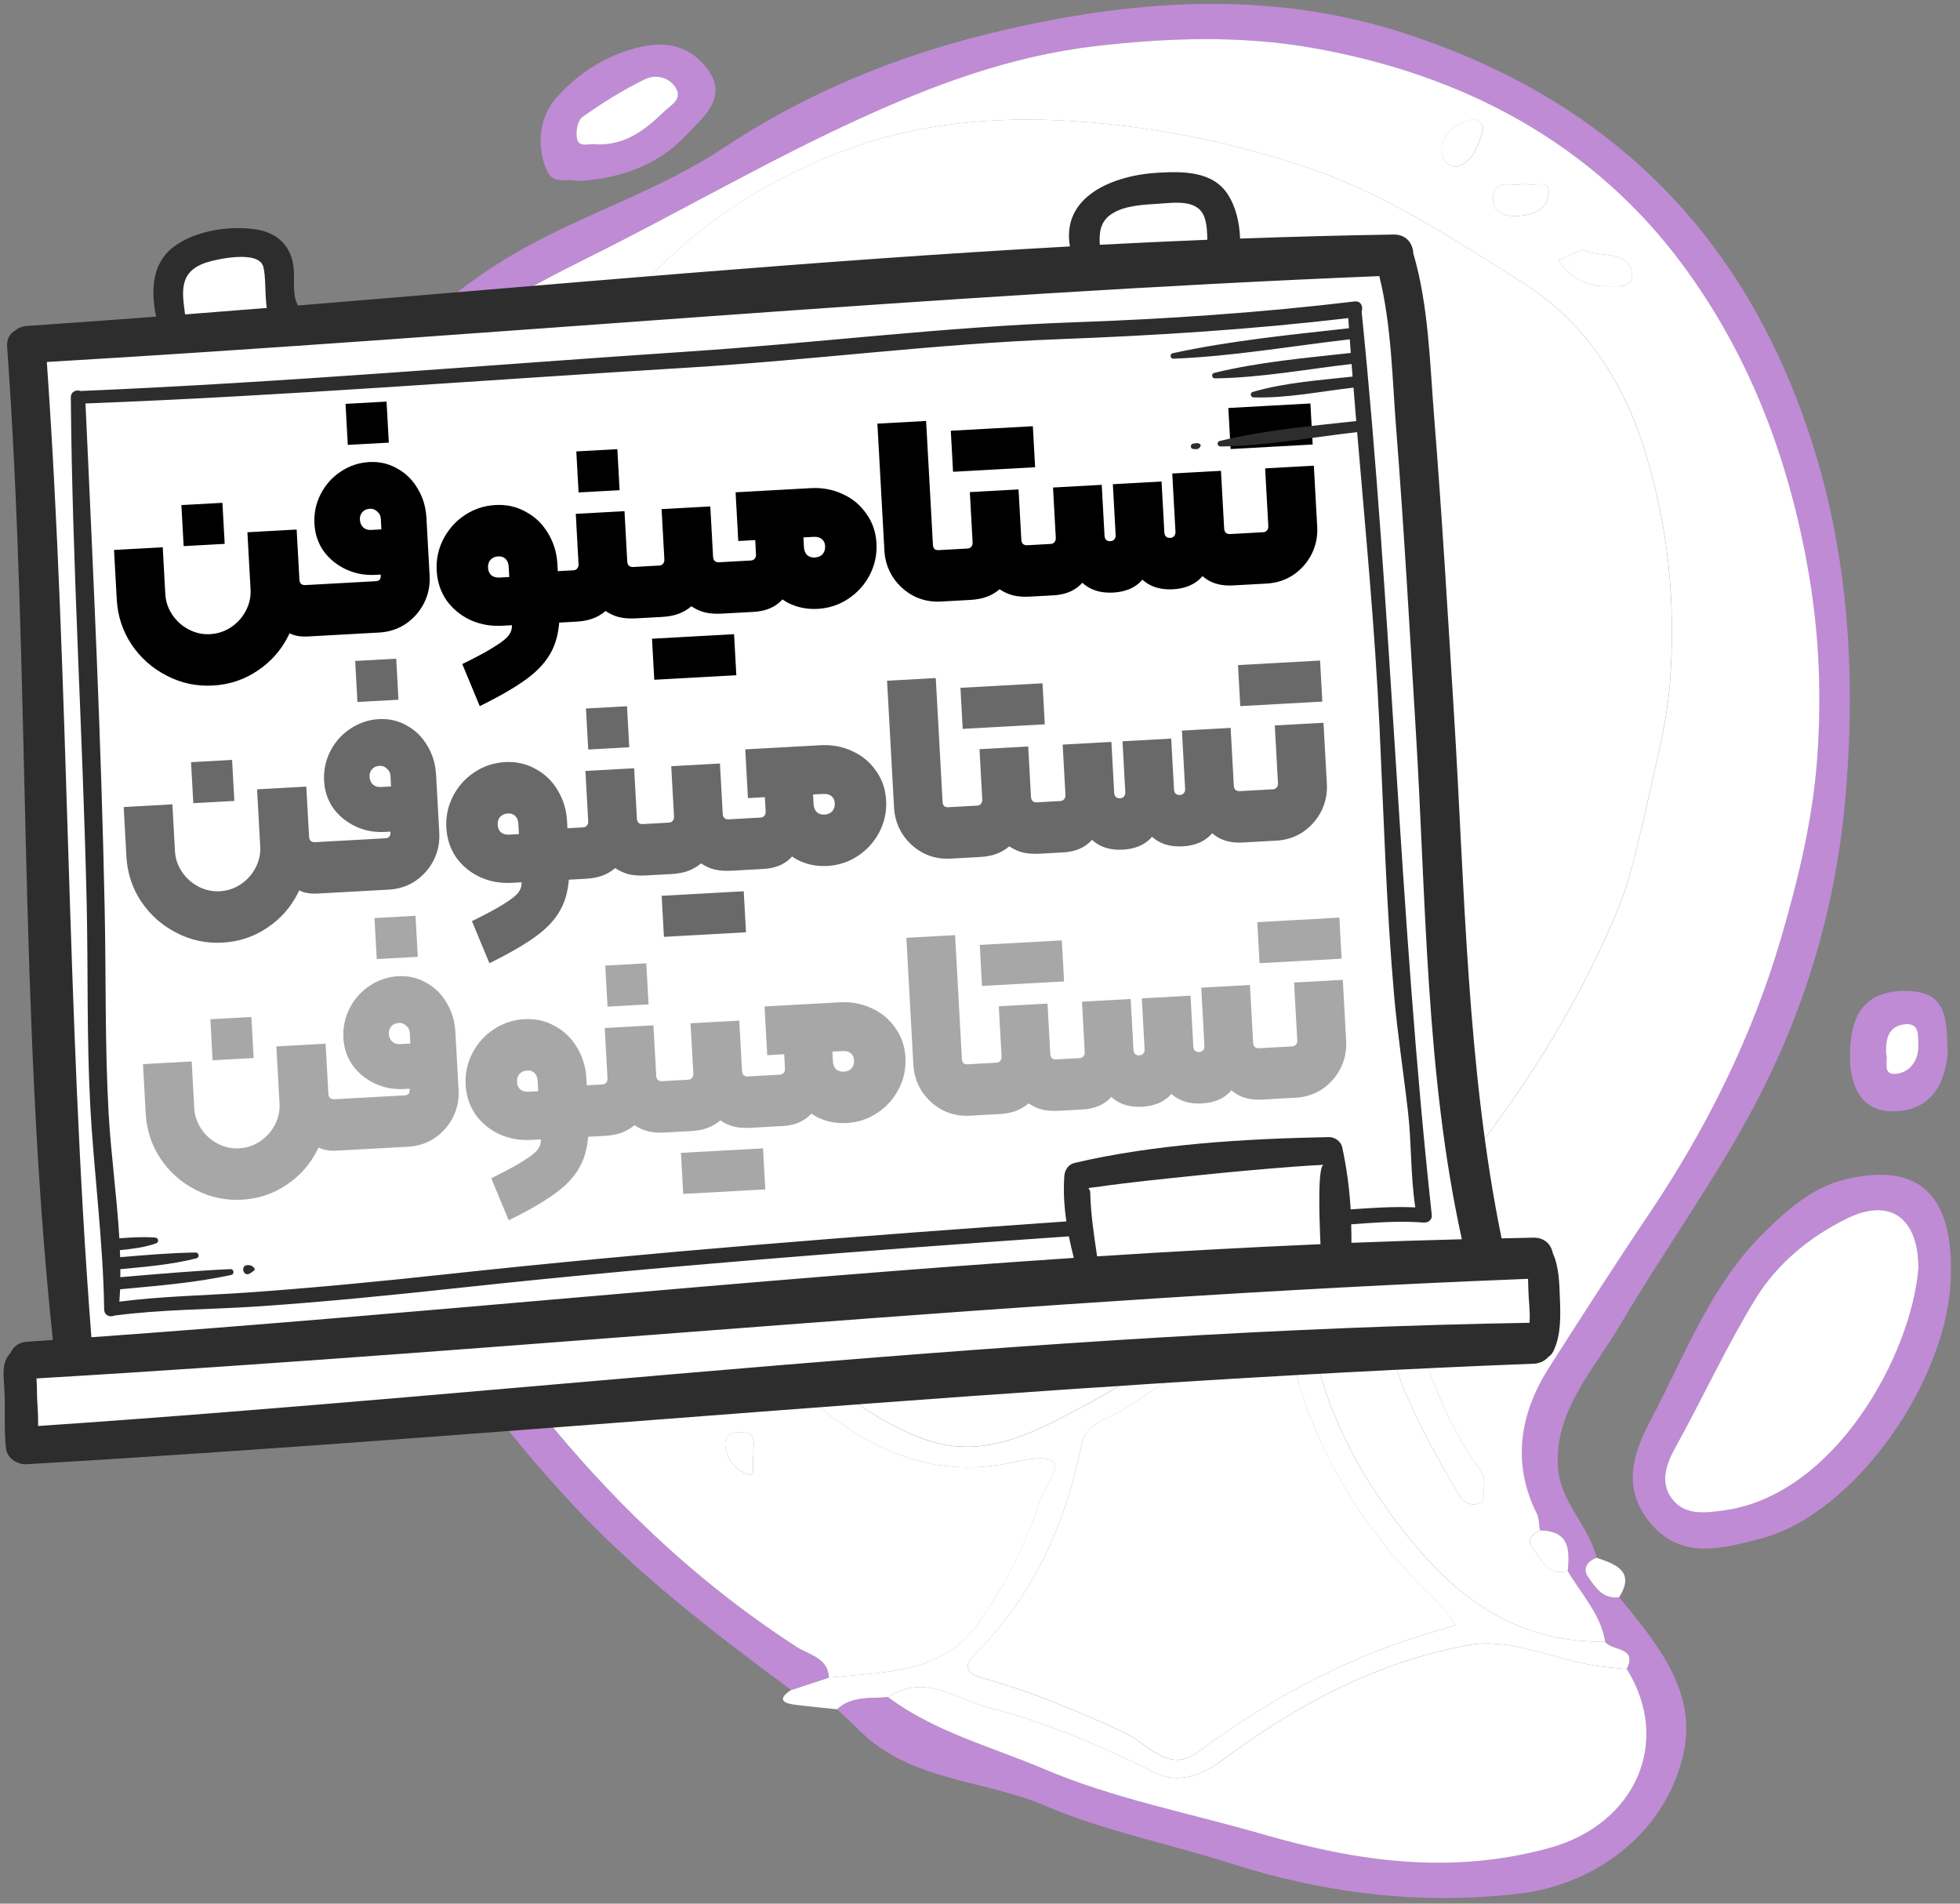 <svg width="207" height="201" viewBox="0 0 207 201" fill="none" xmlns="http://www.w3.org/2000/svg">
<rect x="0" y="0" width="207" height="201" fill="#808080" stroke="none"/>
<path d="M88.416 180.483C86.923 180.323 85.43 180.182 83.942 179.994C82.42 179.805 82.276 179.269 83.562 178.435C84.882 178.002 86.201 177.569 87.521 177.136C93.196 176.538 99.341 176.755 103.098 171.671C106.019 167.721 108.204 163.306 109.771 158.659C110.602 156.188 114.24 152.78 106.924 154.409C97.927 156.414 90.468 152.45 84.125 146.458C76.918 139.646 72.148 131.592 70.091 122.078C69.958 121.466 70.136 119.159 68.247 120.515C65.385 122.568 65.019 119.964 64.856 118.736C63.428 107.918 61.663 97.157 57.743 86.88C55.014 79.725 52.078 72.664 50.175 65.236C48.786 59.817 48.543 47.291 54.93 43.906C58.648 41.934 62.4 40.7 63.546 36.242C63.897 34.873 64.896 33.578 65.83 32.425C71.93 24.874 79.78 19.475 89.004 15.949C96.681 13.011 104.951 12.282 112.979 12.767C121.185 13.261 129.357 14.847 137.32 17.431C145.996 20.247 153.346 25.147 160.771 29.822C167.208 33.875 171.296 39.99 173.609 47.277C176.204 55.463 177.005 63.734 176.358 72.141C176.14 74.989 175.532 77.913 174.899 80.681C174.375 82.964 173.846 85.43 173.293 87.714C172.635 90.43 172.032 93.17 170.969 95.754C167.593 103.973 163.129 111.59 157.81 118.877C153.608 124.629 149.145 130.038 143.791 134.802C143.178 135.348 142.051 135.706 141.245 135.593C140.85 135.537 140.484 134.228 140.39 133.456C140.158 131.521 140.365 129.591 141.156 127.783C141.413 127.195 141.225 126.889 140.805 126.625C140.677 126.545 140.237 126.687 140.128 126.842C139.184 128.169 137.997 129.417 137.894 131.112C137.187 142.899 141.285 153.081 148.789 162.369C154.137 168.992 160.391 173.469 169.516 173.337C170.238 174.335 173.016 173.85 171.805 176.232C170.604 176.101 169.392 176.035 168.206 175.828C163.871 175.055 159.303 172.965 155.269 173.676C145.472 175.399 136.806 180.064 128.941 185.958C126.92 187.474 124.369 188.345 122.07 187.21C116.39 184.404 110.641 181.881 104.427 180.304C100.918 179.415 97.68 176.609 93.79 179.207C91.921 179.349 89.944 179.071 88.406 180.483H88.416ZM134.933 77.24C134.933 75.785 135.121 75.154 134.903 74.702C133.811 72.433 133.46 68.38 129.881 69.717C127.068 70.767 124.265 71.92 121.329 72.739C115.352 74.41 109.321 75.041 103.093 74.26C94.729 73.21 86.785 70.95 79.241 67.392C78.727 67.147 78.233 66.667 77.768 67.203C77.575 67.425 77.689 68.131 77.931 68.399C78.712 69.279 79.8 70.225 79.083 71.341C78.317 72.537 76.898 73.135 75.302 73.182C72.405 73.266 69.864 72.01 67.239 71.195C65.687 70.71 65.756 71.143 65.721 72.311C65.553 77.663 67.323 82.785 67.689 88.057C68.326 97.317 69.809 106.473 71.189 115.643C72.686 125.632 75.989 134.887 83.572 142.362C87.531 146.265 91.837 149.678 97.131 151.791C103.74 154.427 109.297 151.198 114.635 148.374C124.028 143.393 131.497 136.365 137.004 127.496C140.355 122.101 142.249 116.109 143.524 110.135C144.622 105.004 145.996 99.713 145.289 94.328C145.225 93.843 144.953 93.16 144.562 92.981C143.786 92.624 143.742 93.49 143.485 93.899C141.68 96.738 139.935 99.609 138.082 102.424C137.627 103.112 136.856 103.611 136.228 104.199C135.644 103.436 134.962 102.843 134.898 101.704C134.77 99.336 136.262 97.105 136.03 94.991C135.343 88.782 136.92 82.46 134.938 77.254L134.933 77.24ZM153.752 171.567C152.793 170.372 152.323 169.604 151.681 169.002C142.699 160.552 137.291 150.389 135.427 138.507C135.289 137.622 135.867 136.144 134.814 136.017C133.637 135.871 132.594 136.949 131.784 137.984C128.274 142.489 123.578 145.662 118.753 148.774C117.171 149.791 114.69 150.247 114.245 152.45C112.535 160.919 109.148 168.573 102.762 174.858C101.778 175.828 102.114 176.727 103.567 177.127C108.896 178.6 113.933 180.69 118.916 183.035C121.175 184.094 123.41 187.3 126.485 185.021C134.384 179.174 142.911 174.575 152.57 171.967C152.931 171.869 153.277 171.732 153.747 171.577L153.752 171.567Z" fill="white"/>
<path d="M88.416 180.483C89.954 179.071 91.931 179.353 93.799 179.207C98.723 182.884 104.798 184.461 110.35 186.824C117.646 189.926 125.679 191.451 133.386 193.683C143.361 196.573 153.317 197.99 163.688 195.109C172.675 192.609 176.625 183.981 171.815 176.232C173.021 173.855 170.243 174.335 169.521 173.337C169.056 170.442 166.995 168.314 165.566 165.885C165.749 163.734 165.848 161.639 162.63 161.592C162.521 160.985 162.546 160.316 162.274 159.78C159.595 154.404 160.569 149.141 163.589 144.41C167.03 139.02 170.5 133.606 174.079 128.296C180.134 119.305 185.009 109.584 188.088 99.077C189.927 92.797 191.445 86.475 191.909 80.087C192.379 73.638 192.152 67.156 191.02 60.58C188.978 48.698 184.875 37.688 177.732 28.014C168.241 15.162 154.558 7.838 138.443 5.041C130.958 3.742 123.291 3.987 115.659 4.881C106.731 5.922 98.505 9 90.581 12.634C81.001 17.031 71.886 22.332 62.454 27.035C54.906 30.8 47.347 34.708 42.686 41.684C35.75 52.055 32.819 63.795 32.285 75.959C31.632 90.806 34.633 105.14 39.804 119.15C42.676 126.926 46.279 134.364 51.06 141.133C60.037 153.858 70.665 165.198 84.13 173.911C85.361 174.707 87.477 175.065 87.522 177.145C86.202 177.579 84.882 178.012 83.562 178.445C75.326 172.358 67.219 166.125 60.284 158.65C49.606 147.135 41.094 134.397 36.042 119.71C31.183 105.592 28.597 91.15 29.003 76.241C29.289 65.64 30.96 55.218 35.859 45.728C39.883 37.937 46.092 31.652 54.075 26.931C61.297 22.661 69.498 20.223 76.458 15.591C85.055 9.867 94.6 5.945 104.601 3.516C119.134 -0.01 133.875 -1.229 148.561 3.587C166.792 9.561 179.991 20.755 187.792 37.527C194.688 52.356 196.284 67.919 194.92 84.004C193.956 95.405 190.807 106.162 185.547 116.25C181.296 124.408 175.769 131.954 171.093 139.924C168.305 144.664 164.133 148.938 164.543 154.969C164.79 158.579 167.796 161.117 168.636 164.492C167.598 164.854 167.143 165.673 167.712 166.483C168.463 167.561 169.225 168.889 171.009 168.658C175.043 173.591 179.348 178.675 177.747 185.379C175.76 193.711 168.364 198.993 160.539 199.929C149.931 201.196 139.797 199.896 129.772 196.695C123.331 194.638 116.563 193.311 110.409 190.675C103.943 187.902 96.162 188.071 90.848 182.79C90.062 182.008 89.237 181.26 88.426 180.492L88.416 180.483Z" fill="#BF8BD5"/>
<path d="M206.038 134.28C206.063 145.469 195.869 159.94 185.919 162.468C182.107 163.437 177.708 164.77 174.425 160.961C171.296 157.332 172.334 153.702 174.361 149.885C177.985 143.068 180.614 135.72 186.373 130.08C188.815 127.689 191.45 125.354 194.871 124.53C202.489 122.69 206.166 126.018 206.038 134.275V134.28ZM202.607 133.912C202.607 128.569 199.612 126.413 195.064 128.649C191.065 130.617 187.654 133.46 185.414 137.113C182.295 142.202 179.814 147.639 176.922 152.86C175.889 154.719 175.305 156.621 176.63 158.306C177.965 160.001 179.987 159.77 182.181 159.46C193.813 157.798 201.856 143.073 202.607 133.912Z" fill="#BF8BD5"/>
<path d="M61.011 19.117C59.869 18.754 58.41 19.658 57.689 17.86C56.581 15.106 57.09 12.225 58.722 10.366C60.655 8.163 63.26 6.265 66.453 5.272C69.76 4.241 72.514 4.514 74.605 7.141C77.086 10.262 74.209 12.413 72.434 14.306C69.478 17.45 65.46 18.881 61.016 19.112L61.011 19.117ZM63.052 15.261C66.137 15.332 68.238 13.637 70.165 11.764C70.813 11.133 72.123 10.497 71.372 9.278C70.65 8.111 69.197 7.842 68.134 8.36C65.811 9.495 63.591 10.869 61.505 12.362C60.971 12.743 60.763 14.009 60.961 14.734C61.218 15.676 62.375 15.064 63.057 15.266L63.052 15.261Z" fill="#BF8BD5"/>
<path d="M205.702 111.232C205.435 113.911 204.372 117.159 200.151 117.338C196.275 117.502 195.341 114.184 195.381 111.383C195.43 107.942 196.33 104.576 201.318 104.632C205.712 104.679 205.559 107.574 205.702 111.232ZM199.207 111.242C199.464 111.924 198.668 113.586 200.329 113.374C201.772 113.19 202.687 111.901 202.608 110.286C202.558 109.274 202.756 107.975 201.159 108.144C199.464 108.323 199.133 109.66 199.207 111.242Z" fill="#BF8BD5"/>
<path d="M171.005 168.649C169.22 168.88 168.464 167.552 167.708 166.474C167.139 165.664 167.594 164.845 168.632 164.483C170.763 165.184 172.691 165.98 171 168.649H171.005Z" fill="white"/>
<path d="M165.573 165.886C167.001 168.315 169.063 170.442 169.527 173.337C160.402 173.469 154.149 168.992 148.8 162.369C141.296 153.081 137.198 142.899 137.905 131.112C138.009 129.417 139.195 128.17 140.139 126.842C140.253 126.682 140.688 126.545 140.817 126.625C141.237 126.884 141.42 127.195 141.167 127.784C140.377 129.591 140.169 131.526 140.401 133.456C140.495 134.228 140.856 135.537 141.256 135.593C142.057 135.706 143.184 135.348 143.802 134.802C149.151 130.043 153.62 124.63 157.822 118.877C163.145 111.59 167.609 103.973 170.981 95.754C172.043 93.17 172.642 90.43 173.304 87.714C173.858 85.435 174.391 82.964 174.91 80.681C175.543 77.913 176.151 74.99 176.369 72.142C177.016 63.734 176.216 55.463 173.62 47.277C171.312 39.99 167.219 33.875 160.783 29.822C153.353 25.147 146.007 20.247 137.331 17.432C129.368 14.847 121.192 13.261 112.991 12.767C104.963 12.282 96.692 13.011 89.016 15.949C79.791 19.479 71.941 24.874 65.841 32.425C64.907 33.583 63.913 34.873 63.557 36.243C62.411 40.701 58.664 41.934 54.941 43.906C48.55 47.291 48.792 59.818 50.186 65.236C52.089 72.664 55.025 79.725 57.754 86.88C61.674 97.157 63.439 107.918 64.868 118.736C65.031 119.964 65.401 122.568 68.259 120.515C70.147 119.159 69.974 121.466 70.102 122.078C72.159 131.592 76.924 139.642 84.136 146.458C90.474 152.451 97.938 156.409 106.935 154.409C114.251 152.78 110.613 156.188 109.782 158.66C108.22 163.306 106.03 167.721 103.109 171.671C99.352 176.75 93.212 176.538 87.533 177.136C87.493 175.056 85.372 174.698 84.141 173.902C70.676 165.189 60.053 153.849 51.071 141.124C46.291 134.35 42.687 126.917 39.815 119.141C34.644 105.131 31.643 90.797 32.296 75.95C32.83 63.786 35.761 52.045 42.697 41.675C47.358 34.703 54.917 30.791 62.465 27.025C71.897 22.323 81.012 17.017 90.593 12.625C98.512 8.991 106.742 5.913 115.67 4.872C123.307 3.983 130.969 3.733 138.454 5.032C154.564 7.828 168.252 15.153 177.743 28.005C184.886 37.678 188.994 48.689 191.031 60.571C192.158 67.152 192.385 73.634 191.92 80.078C191.456 86.466 189.938 92.788 188.099 99.068C185.02 109.575 180.15 119.296 174.09 128.287C170.511 133.602 167.041 139.011 163.6 144.401C160.58 149.132 159.606 154.399 162.285 159.771C162.552 160.307 162.528 160.976 162.636 161.583C161.821 161.978 161.198 162.628 161.831 163.405C162.775 164.567 163.309 166.465 165.568 165.876L165.573 165.886ZM56.795 102.208C57.141 100.744 56.123 99.619 55.93 98.4C54.566 89.86 51.11 81.876 48.812 73.591C48.614 72.885 47.334 72 46.562 72.01C45.628 72.019 45.954 73.234 45.91 73.987C45.722 77.08 47.432 79.73 48.273 82.554C51.392 93.005 54.378 103.455 55.915 114.259C56.859 120.915 58.56 127.393 64.719 131.714C67.047 133.348 68.555 135.518 69.662 137.994C70.656 140.202 71.6 142.433 72.663 144.608C73.118 145.535 73.711 146.83 74.977 146.524C76.385 146.18 75.767 144.674 75.53 143.944C74.082 139.434 72.238 135.033 69.01 131.399C66.83 128.942 63.226 127.233 62 124.484C58.861 117.427 58.293 109.655 56.78 102.203L56.795 102.208ZM156.739 156.965C156.689 156.499 156.813 155.92 156.566 155.586C152.947 150.699 150.891 145.182 149.23 139.486C148.943 138.493 148.172 137.486 147.099 137.754C145.765 138.088 146.16 139.514 146.338 140.395C147.614 146.67 150.832 152.206 153.995 157.732C154.238 158.156 155.043 159.149 156.111 158.768C157.085 158.42 156.492 157.563 156.734 156.965H156.739ZM167.15 26.343C166.334 26.71 165.464 27.105 164.589 27.496C165.755 29.191 167.466 30.264 169.512 30.217C170.427 30.198 172.671 30.551 172.35 28.819C171.88 26.277 169.023 27.331 167.15 26.338V26.343ZM161.079 19.362C159.908 19.894 157.762 18.599 157.683 20.953C157.634 22.365 158.776 22.859 160.204 22.808C161.835 22.746 163.309 22.163 163.536 20.619C163.828 18.66 161.91 19.87 161.079 19.362ZM153.862 17.634C155.617 17.017 156.052 15.436 156.576 13.944C156.912 12.983 155.661 12.508 155.449 12.597C154 13.214 152.325 13.779 152.255 15.681C152.221 16.627 152.552 17.451 153.862 17.639V17.634ZM79.599 153.726C79.406 152.672 80.236 151.151 78.096 151.231C77.176 151.264 76.563 151.471 76.598 152.54C76.652 154.164 77.873 155.317 79.055 155.689C79.93 155.967 79.317 154.371 79.599 153.726Z" fill="white"/>
<path d="M134.934 77.235C136.911 82.441 135.334 88.763 136.026 94.972C136.258 97.086 134.765 99.313 134.894 101.685C134.958 102.824 135.64 103.422 136.224 104.18C136.852 103.596 137.623 103.097 138.077 102.405C139.931 99.595 141.676 96.724 143.481 93.88C143.743 93.466 143.782 92.6 144.558 92.962C144.944 93.141 145.221 93.824 145.285 94.309C145.992 99.699 144.617 104.985 143.52 110.116C142.245 116.09 140.346 122.083 137 127.477C131.493 136.346 124.024 143.374 114.631 148.355C109.298 151.184 103.736 154.409 97.127 151.772C91.833 149.663 87.527 146.246 83.568 142.343C75.985 134.868 72.687 125.618 71.185 115.624C69.81 106.454 68.327 97.298 67.685 88.038C67.319 82.766 65.549 77.644 65.717 72.292C65.752 71.124 65.683 70.696 67.235 71.176C69.865 71.995 72.406 73.248 75.297 73.163C76.894 73.116 78.313 72.518 79.079 71.322C79.796 70.207 78.708 69.256 77.927 68.38C77.685 68.112 77.571 67.406 77.764 67.184C78.229 66.648 78.723 67.128 79.237 67.373C86.781 70.931 94.725 73.196 103.089 74.241C109.317 75.022 115.353 74.391 121.325 72.72C124.261 71.901 127.059 70.748 129.877 69.698C133.455 68.361 133.806 72.414 134.899 74.683C135.116 75.135 134.929 75.766 134.929 77.221L134.934 77.235ZM105.808 131.526C118.65 131.785 125.368 122.572 125.531 112.122C125.546 111.062 125.279 109.824 124.315 109.556C122.902 109.165 122.659 110.804 122.239 111.566C117.246 120.656 110.177 126.663 98.719 126.305C97.389 126.263 97.335 127.021 97.038 127.779C96.667 128.729 97.379 129.158 98.052 129.52C100.612 130.904 103.247 132.053 105.808 131.521V131.526ZM92.762 106.148C92.93 107.433 93.024 108.737 93.306 110.003C93.4 110.418 92.99 111.533 94.186 111.161C94.799 110.968 95.511 110.723 95.402 109.735C94.853 104.764 96.153 100.005 97.364 95.241C97.567 94.441 97.384 93.645 96.341 93.424C95.303 93.202 95.466 93.998 95.313 94.563C94.28 98.376 92.673 102.081 92.762 106.153V106.148ZM84.507 90.924C84.576 88.834 84.813 86.381 81.714 86.372C78.427 86.358 79.875 89.069 79.623 90.684C79.489 91.531 79.717 92.492 80.023 93.32C80.364 94.238 79.909 96.074 81.743 95.66C83.192 95.335 84.299 94.158 84.492 92.553C84.556 92.016 84.502 91.465 84.507 90.919V90.924ZM121.043 90.416C121.374 87.968 120.395 86.306 117.933 86.056C115.892 85.849 115.323 87.266 115.66 88.994C116.025 90.896 115.19 93.739 117.879 94.13C119.797 94.407 121.76 92.91 121.043 90.42V90.416ZM119.421 78.576C118.482 79.028 117.33 78.176 117.162 79.419C117.029 80.398 117.889 80.53 118.724 80.798C120.712 81.434 122.59 82.394 124.592 82.954C125.279 83.147 126.214 82.549 127.034 82.309C126.649 81.82 126.367 81.09 125.853 80.883C123.683 80.007 121.443 79.287 119.416 78.576H119.421ZM82.327 76.806C79.657 77.089 77.68 78.397 75.817 79.862C75.564 80.059 75.678 80.728 75.728 81.17C75.737 81.274 76.256 81.467 76.424 81.387C78.56 80.384 81.284 80.375 82.658 78.063C82.861 77.724 83.222 77.47 83.513 77.174C83.083 77.037 82.653 76.9 82.332 76.802L82.327 76.806Z" fill="white"/>
<path d="M153.752 171.567C153.288 171.722 152.937 171.864 152.576 171.958C142.917 174.566 134.385 179.17 126.49 185.012C123.415 187.285 121.181 184.084 118.922 183.025C113.939 180.681 108.902 178.591 103.573 177.117C102.12 176.717 101.778 175.818 102.767 174.848C109.154 168.564 112.54 160.91 114.25 152.441C114.695 150.238 117.177 149.781 118.759 148.764C123.583 145.653 128.28 142.48 131.789 137.975C132.595 136.939 133.638 135.861 134.82 136.007C135.868 136.139 135.294 137.617 135.432 138.497C137.296 150.379 142.709 160.547 151.686 168.992C152.329 169.595 152.798 170.362 153.757 171.558L153.752 171.567Z" fill="white"/>
<path d="M171.816 176.232C176.625 183.981 172.681 192.609 163.689 195.109C153.318 197.99 143.362 196.568 133.386 193.683C125.68 191.451 117.647 189.926 110.351 186.824C104.799 184.461 98.724 182.884 93.8 179.207C97.691 176.609 100.929 179.419 104.438 180.309C110.647 181.881 116.396 184.409 122.081 187.215C124.38 188.349 126.93 187.478 128.952 185.963C136.817 180.069 145.488 175.404 155.28 173.681C159.314 172.97 163.882 175.06 168.217 175.832C169.403 176.044 170.614 176.11 171.816 176.237V176.232Z" fill="white"/>
<path d="M165.572 165.885C163.313 166.474 162.78 164.576 161.835 163.414C161.203 162.632 161.825 161.987 162.641 161.592C165.854 161.639 165.755 163.739 165.577 165.885H165.572Z" fill="white"/>
<path d="M202.608 133.917C201.856 143.078 193.809 157.803 182.182 159.464C179.987 159.78 177.965 160.006 176.631 158.311C175.306 156.63 175.889 154.729 176.922 152.864C179.814 147.644 182.296 142.207 185.415 137.118C187.654 133.465 191.065 130.617 195.064 128.654C199.612 126.418 202.608 128.574 202.608 133.917Z" fill="white"/>
<path d="M63.057 15.261C62.375 15.063 61.218 15.675 60.961 14.729C60.763 14.004 60.971 12.738 61.505 12.357C63.596 10.864 65.81 9.49 68.134 8.355C69.197 7.837 70.65 8.106 71.372 9.273C72.123 10.492 70.813 11.128 70.165 11.759C68.237 13.637 66.137 15.327 63.052 15.256L63.057 15.261Z" fill="white"/>
<path d="M199.201 111.246C199.127 109.664 199.458 108.327 201.154 108.149C202.751 107.979 202.558 109.283 202.602 110.29C202.677 111.9 201.767 113.195 200.324 113.378C198.663 113.59 199.463 111.929 199.201 111.246Z" fill="white"/>
<path d="M56.795 102.203C58.303 109.655 58.871 117.427 62.015 124.483C63.236 127.233 66.844 128.941 69.025 131.399C72.248 135.033 74.096 139.434 75.545 143.944C75.782 144.678 76.4 146.185 74.991 146.524C73.726 146.83 73.132 145.535 72.678 144.608C71.61 142.433 70.666 140.202 69.677 137.994C68.565 135.518 67.062 133.348 64.734 131.714C58.574 127.388 56.874 120.915 55.93 114.259C54.397 103.455 51.411 93.005 48.287 82.554C47.447 79.73 45.737 77.079 45.924 73.987C45.969 73.238 45.643 72.019 46.577 72.01C47.348 72 48.633 72.885 48.826 73.591C51.125 81.876 54.58 89.86 55.944 98.4C56.137 99.619 57.156 100.744 56.81 102.208L56.795 102.203Z" fill="white"/>
<path d="M156.738 156.974C156.496 157.563 157.089 158.419 156.115 158.768C155.048 159.149 154.242 158.156 154 157.732C150.841 152.201 147.618 146.67 146.342 140.395C146.164 139.519 145.769 138.088 147.104 137.754C148.176 137.485 148.943 138.493 149.234 139.486C150.89 145.177 152.952 150.694 156.57 155.586C156.817 155.92 156.694 156.499 156.743 156.974H156.738Z" fill="white"/>
<path d="M167.149 26.338C169.023 27.326 171.88 26.277 172.349 28.819C172.671 30.551 170.426 30.193 169.512 30.217C167.465 30.264 165.755 29.191 164.588 27.496C165.458 27.101 166.333 26.71 167.149 26.343V26.338Z" fill="white"/>
<path d="M161.073 19.357C161.904 19.861 163.822 18.655 163.53 20.614C163.303 22.158 161.83 22.742 160.198 22.803C158.77 22.855 157.628 22.36 157.677 20.948C157.756 18.594 159.902 19.889 161.073 19.357Z" fill="white"/>
<path d="M153.856 17.63C152.546 17.446 152.214 16.617 152.249 15.671C152.318 13.769 153.994 13.204 155.442 12.588C155.655 12.498 156.911 12.974 156.569 13.934C156.045 15.427 155.61 17.008 153.856 17.625V17.63Z" fill="white"/>
<path d="M79.593 153.721C79.311 154.366 79.924 155.962 79.049 155.684C77.868 155.307 76.652 154.154 76.592 152.535C76.553 151.466 77.171 151.264 78.09 151.226C80.231 151.146 79.4 152.667 79.593 153.721Z" fill="white"/>
<path d="M105.812 131.526C103.256 132.053 100.616 130.904 98.056 129.525C97.384 129.163 96.672 128.734 97.043 127.783C97.339 127.021 97.393 126.268 98.723 126.31C110.182 126.672 117.251 120.661 122.243 111.571C122.664 110.808 122.906 109.17 124.32 109.561C125.284 109.829 125.551 111.067 125.536 112.126C125.373 122.577 118.655 131.789 105.812 131.53V131.526ZM107.646 129.205C108.748 129.04 109.856 128.852 110.963 128.711C116.257 128.042 121.868 122.657 122.11 118.086C122.13 117.709 122.416 117.356 121.912 117.196C121.749 117.144 121.398 117.427 121.225 117.629C117.434 122.068 112.98 125.651 107.226 127.595C106.677 127.783 105.466 127.501 105.762 128.654C106.02 129.657 107.028 128.922 107.646 129.205Z" fill="white"/>
<path d="M92.762 106.148C92.673 102.076 94.28 98.371 95.313 94.558C95.466 93.989 95.303 93.198 96.341 93.419C97.384 93.64 97.567 94.436 97.365 95.236C96.153 100.005 94.858 104.759 95.402 109.73C95.511 110.724 94.799 110.964 94.186 111.157C92.99 111.533 93.395 110.413 93.306 109.999C93.024 108.732 92.93 107.433 92.762 106.143V106.148Z" fill="white"/>
<path d="M84.501 90.924C84.501 91.47 84.556 92.021 84.491 92.558C84.299 94.163 83.191 95.335 81.743 95.664C79.904 96.079 80.364 94.243 80.022 93.325C79.716 92.496 79.489 91.531 79.622 90.689C79.879 89.074 78.426 86.367 81.713 86.377C84.813 86.386 84.575 88.839 84.501 90.929V90.924Z" fill="white"/>
<path d="M121.043 90.42C121.755 92.91 119.797 94.407 117.879 94.13C115.19 93.744 116.03 90.896 115.659 88.994C115.323 87.261 115.892 85.849 117.933 86.056C120.395 86.306 121.379 87.968 121.043 90.415V90.42Z" fill="white"/>
<path d="M119.422 78.581C121.444 79.292 123.683 80.012 125.858 80.888C126.372 81.095 126.649 81.825 127.039 82.314C126.219 82.554 125.284 83.152 124.597 82.959C122.595 82.399 120.717 81.439 118.73 80.803C117.894 80.535 117.034 80.403 117.168 79.424C117.336 78.176 118.487 79.028 119.427 78.581H119.422Z" fill="white"/>
<path d="M82.326 76.811C82.647 76.915 83.077 77.051 83.507 77.183C83.221 77.48 82.855 77.734 82.652 78.073C81.273 80.379 78.554 80.389 76.419 81.396C76.251 81.476 75.737 81.278 75.722 81.18C75.672 80.737 75.564 80.069 75.811 79.871C77.674 78.407 79.652 77.098 82.321 76.816L82.326 76.811Z" fill="white"/>
<path d="M107.647 129.205C107.024 128.918 106.02 129.657 105.763 128.654C105.467 127.501 106.678 127.783 107.226 127.595C112.985 125.651 117.434 122.068 121.226 117.629C121.399 117.427 121.75 117.144 121.913 117.196C122.417 117.351 122.13 117.704 122.111 118.086C121.868 122.657 116.258 128.042 110.963 128.71C109.851 128.852 108.749 129.04 107.647 129.205Z" fill="white"/>
<path d="M2.666 154.045C2.465 154.045 2.284 154.009 2.118 153.93L2.091 153.918L2.063 153.907C1.614 153.753 1.235 153.331 1.188 152.925C1.05 151.782 1.058 150.548 1.062 149.353C1.062 148.442 1.07 147.5 1.01 146.585C1.002 146.435 0.991 146.282 0.979 146.132C0.892 144.961 0.821 143.952 1.503 143.242L1.57 143.171L1.61 143.08C1.767 142.722 2.11 142.28 2.836 142.229C3.451 142.189 4.07 142.146 4.685 142.099L6.191 141.992L6.132 141.417C4.05 121.732 3.573 101.593 3.112 82.117C2.757 67.171 2.394 51.712 1.302 36.557C1.263 36.009 1.456 35.611 1.874 35.374L1.925 35.347L1.968 35.307C2.201 35.102 2.493 34.988 2.832 34.964C6.79 34.7 11.139 34.385 16.524 33.979L17.159 33.931L17.029 33.309C16.355 30.107 16.911 27.813 18.681 26.488C20.234 25.325 22.647 24.631 25.139 24.631C25.801 24.631 26.44 24.682 27.039 24.781C29.101 25.12 30.284 26.381 30.461 28.428C30.493 28.794 30.489 29.177 30.489 29.579C30.485 30.261 30.481 30.967 30.642 31.649C30.721 31.976 30.847 32.256 30.962 32.492L31.131 32.835L31.51 32.804C37.751 32.295 43.992 31.771 50.237 31.247C70.817 29.516 92.095 27.726 113.03 26.571L113.656 26.535L113.55 25.916C113.282 24.379 113.589 23.038 114.469 21.938C115.9 20.144 118.888 18.965 122.464 18.78C122.906 18.757 123.426 18.733 123.962 18.733C126.631 18.733 128.244 19.368 129.182 20.787C130.124 22.214 130.373 23.977 130.412 25.203L130.432 25.762L130.992 25.743C136.835 25.53 142.133 25.392 147.195 25.317C148.284 25.317 148.686 26.109 148.709 26.788V26.858L148.733 26.925C150.026 31.282 150.353 36.1 150.669 40.756C150.744 41.828 150.815 42.893 150.898 43.934C151.611 52.824 152.167 61.88 152.707 70.636L152.999 75.344C153.243 79.294 153.448 83.351 153.649 87.282C154.383 101.727 155.14 116.661 158.037 130.866L158.132 131.32L158.597 131.312C159.122 131.304 159.646 131.288 160.174 131.276C160.774 131.261 161.369 131.245 161.968 131.237C163.147 131.237 163.403 132.16 163.454 132.443L163.466 132.514L163.498 132.581C164.077 133.815 164.137 135.601 164.176 136.906L164.184 137.174C164.243 138.976 164.302 140.837 163.553 142.402C163.47 142.572 163.368 142.69 163.206 142.797L163.139 142.84L163.088 142.899C162.808 143.23 162.418 143.408 161.933 143.427C130.519 144.638 98.651 147.082 67.828 149.448C46.507 151.084 24.46 152.775 2.761 154.041C2.729 154.041 2.694 154.041 2.662 154.041L2.666 154.045Z" fill="white"/>
<path d="M22.48 72.384C20.746 72.48 19.119 72.13 17.598 71.335C16.079 70.559 14.84 69.459 13.883 68.035C12.944 66.61 12.427 65.031 12.331 63.297L12.043 58.069L17.187 57.786L17.46 62.734C17.503 63.517 17.749 64.242 18.197 64.909C18.645 65.576 19.225 66.095 19.938 66.467C20.65 66.839 21.397 67.004 22.18 66.96C23 66.915 23.744 66.668 24.411 66.22C25.078 65.772 25.597 65.192 25.969 64.48C26.341 63.768 26.506 63.02 26.462 62.237L26.129 56.199L31.106 55.924L31.454 62.242C31.55 63.976 31.219 65.602 30.462 67.12C29.704 68.639 28.622 69.867 27.216 70.805C25.81 71.761 24.232 72.287 22.48 72.384ZM19.157 53.33L23.49 53.091L23.729 57.425L19.396 57.664L19.157 53.33ZM32.541 67.202C31.516 67.258 30.729 67.059 30.181 66.603C29.632 66.147 29.252 65.523 29.04 64.731C28.846 63.938 28.716 62.926 28.648 61.696L28.338 56.077L31.329 55.912L31.621 61.196C31.631 61.382 31.686 61.528 31.785 61.635C31.903 61.741 32.056 61.788 32.242 61.778L33.36 61.717C33.547 61.706 33.645 61.794 33.655 61.981L33.924 66.845C33.934 67.032 33.846 67.13 33.66 67.14L32.541 67.202ZM33.05 67.174C32.864 67.184 32.765 67.096 32.755 66.91L32.487 62.045C32.477 61.859 32.565 61.76 32.751 61.75L39.684 61.367C40.057 61.347 40.233 61.141 40.211 60.75L40.206 60.666L39.647 60.697C38.529 60.758 37.49 60.563 36.53 60.111C35.571 59.66 34.788 59.02 34.181 58.194C33.592 57.348 33.269 56.394 33.21 55.331C33.147 54.194 33.369 53.135 33.876 52.154C34.383 51.172 35.087 50.386 35.989 49.794C36.909 49.182 37.909 48.846 38.99 48.787C40.071 48.727 41.056 48.953 41.944 49.465C42.85 49.957 43.571 50.665 44.108 51.589C44.663 52.493 44.972 53.523 45.036 54.678L45.374 60.801C45.43 61.826 45.231 62.791 44.776 63.694C44.32 64.58 43.678 65.307 42.849 65.876C42.02 66.427 41.083 66.731 40.039 66.788L33.05 67.174ZM40.28 55.894L40.217 54.748C40.2 54.45 40.074 54.205 39.839 54.012C39.622 53.8 39.364 53.702 39.066 53.718C38.73 53.736 38.466 53.854 38.272 54.07C38.078 54.287 37.99 54.553 38.008 54.87C38.026 55.206 38.144 55.479 38.362 55.692C38.578 55.886 38.854 55.973 39.189 55.955L40.28 55.894ZM36.492 42.643L40.825 42.404L41.064 46.737L36.731 46.976L36.492 42.643ZM48.823 70.117C50.371 69.359 51.523 68.734 52.281 68.244C53.041 67.772 53.532 67.371 53.757 67.041C53.983 66.729 54.086 66.387 54.065 66.014L53.031 66.071C51.838 66.137 50.724 65.937 49.689 65.471C48.652 64.986 47.81 64.294 47.162 63.395C46.532 62.476 46.185 61.429 46.12 60.255C46.054 59.062 46.292 57.946 46.833 56.907C47.373 55.868 48.122 55.032 49.078 54.399C50.051 53.748 51.135 53.389 52.327 53.323C53.502 53.258 54.571 53.498 55.536 54.043C56.518 54.568 57.298 55.32 57.876 56.298C58.472 57.274 58.803 58.359 58.868 59.552L59.083 63.438C59.189 65.358 59.013 66.91 58.555 68.094C58.098 69.297 57.269 70.38 56.07 71.344C54.87 72.308 53.069 73.379 50.667 74.558L48.823 70.117ZM52.75 60.983L53.785 60.926L53.724 59.836C53.705 59.482 53.596 59.207 53.398 59.012C53.201 58.818 52.944 58.729 52.627 58.746C52.291 58.765 52.017 58.883 51.805 59.1C51.611 59.317 51.524 59.602 51.544 59.956C51.562 60.291 51.68 60.556 51.896 60.75C52.13 60.924 52.415 61.002 52.75 60.983ZM58.631 60.322L59.777 60.259C59.963 60.249 60.062 60.337 60.072 60.523L60.34 65.388C60.35 65.574 60.263 65.672 60.076 65.683L58.93 65.746L58.631 60.322ZM58.886 60.588C58.876 60.402 58.964 60.304 59.151 60.293L60.548 60.216C60.735 60.206 60.872 60.142 60.959 60.025C61.064 59.907 61.112 59.755 61.102 59.569L60.809 54.257L65.953 53.973L66.246 59.285C66.256 59.471 66.311 59.618 66.41 59.725C66.528 59.83 66.68 59.878 66.867 59.868L68.265 59.791C68.451 59.78 68.549 59.868 68.56 60.055L68.828 64.919C68.838 65.106 68.75 65.204 68.564 65.214L67.166 65.291C66.495 65.328 65.904 65.286 65.392 65.165C64.9 65.043 64.42 64.826 63.955 64.515C63.526 64.875 63.064 65.144 62.569 65.321C62.092 65.497 61.519 65.603 60.848 65.64L59.45 65.717C59.264 65.728 59.165 65.639 59.155 65.453L58.886 60.588ZM60.865 47.664L65.199 47.425L65.438 51.758L61.105 51.997L60.865 47.664ZM67.39 60.119C67.38 59.933 67.468 59.834 67.654 59.824L69.612 59.716C69.798 59.706 69.935 59.642 70.022 59.525C70.127 59.407 70.175 59.255 70.165 59.069L69.872 53.757L75.016 53.473L75.309 58.785C75.319 58.971 75.374 59.118 75.473 59.224C75.591 59.33 75.743 59.378 75.93 59.368L77.887 59.26C78.073 59.249 78.172 59.337 78.182 59.524L78.45 64.388C78.461 64.575 78.373 64.673 78.186 64.683L76.229 64.791C75.558 64.828 74.967 64.786 74.456 64.665C73.963 64.543 73.483 64.326 73.017 64.015C72.589 64.375 72.127 64.644 71.632 64.821C71.155 64.996 70.582 65.103 69.911 65.14L67.954 65.248C67.767 65.258 67.669 65.17 67.659 64.984L67.39 60.119ZM68.86 67.441L73.193 67.202L73.433 71.536L69.099 71.775L68.86 67.441ZM73.193 67.202L77.527 66.963L77.766 71.297L73.433 71.536L73.193 67.202ZM86.359 64.288C85.184 64.353 84.106 64.123 83.124 63.598C82.159 63.053 81.379 62.292 80.782 61.315C80.205 60.337 79.883 59.252 79.818 58.059L79.761 57.025L77.971 57.124L77.687 51.98L85.655 51.54C86.848 51.474 87.963 51.684 88.999 52.169C90.034 52.635 90.867 53.328 91.497 54.246C92.145 55.145 92.501 56.182 92.566 57.356C92.632 58.549 92.394 59.665 91.854 60.704C91.33 61.724 90.582 62.56 89.608 63.212C88.635 63.864 87.552 64.223 86.359 64.288ZM77.577 64.717C77.391 64.727 77.292 64.639 77.282 64.453L77.014 59.588C77.003 59.402 77.091 59.303 77.278 59.293L79.291 59.182C79.477 59.172 79.614 59.108 79.701 58.991C79.806 58.873 79.854 58.721 79.844 58.535L79.79 57.556L83.9 57.329L83.972 58.643C84.065 60.321 83.74 61.713 82.997 62.819C82.272 63.925 81.137 64.52 79.59 64.606L77.577 64.717ZM86.059 58.865C86.414 58.845 86.688 58.727 86.881 58.511C87.074 58.276 87.161 57.991 87.142 57.655C87.125 57.338 87.009 57.092 86.793 56.917C86.578 56.742 86.293 56.664 85.939 56.684L84.849 56.744L84.906 57.779C84.924 58.114 85.033 58.389 85.232 58.602C85.448 58.796 85.724 58.883 86.059 58.865ZM99.365 63.515C98.322 63.572 97.357 63.373 96.472 62.917C95.586 62.443 94.868 61.791 94.317 60.961C93.765 60.113 93.461 59.176 93.405 58.151L92.664 44.731L97.808 44.448L98.53 57.532C98.541 57.718 98.596 57.865 98.695 57.971C98.812 58.058 98.954 58.097 99.122 58.088L100.827 57.994C101.014 57.983 101.112 58.072 101.122 58.258L101.391 63.123C101.401 63.309 101.313 63.407 101.127 63.418L99.365 63.515ZM99.946 58.323C99.936 58.136 100.024 58.038 100.21 58.028L102.167 57.92C102.354 57.91 102.49 57.846 102.577 57.729C102.683 57.611 102.731 57.459 102.72 57.272L102.427 51.961L107.571 51.677L107.864 56.989C107.875 57.175 107.93 57.322 108.029 57.428C108.147 57.534 108.299 57.581 108.486 57.571L110.443 57.463C110.629 57.453 110.727 57.541 110.738 57.727L111.006 62.592C111.016 62.778 110.928 62.877 110.742 62.887L108.785 62.995C108.114 63.032 107.523 62.99 107.011 62.868C106.518 62.746 106.039 62.53 105.573 62.219C105.144 62.579 104.682 62.847 104.187 63.024C103.711 63.2 103.137 63.307 102.466 63.344L100.509 63.452C100.323 63.462 100.225 63.374 100.214 63.188L99.946 58.323ZM100.415 45.481L104.749 45.242L104.988 49.576L100.654 49.815L100.415 45.481ZM104.749 45.242L109.082 45.003L109.321 49.337L104.988 49.576L104.749 45.242ZM123.891 62.218C122.344 62.303 121.14 61.837 120.28 60.818C119.439 59.799 118.972 58.451 118.879 56.773L118.565 51.07L122.674 50.843L122.97 56.211C122.981 56.398 123.036 56.544 123.135 56.651C123.253 56.756 123.405 56.804 123.592 56.794C123.778 56.783 123.915 56.72 124.002 56.603C124.107 56.485 124.155 56.333 124.145 56.146L123.805 49.996L127.915 49.769L128.273 56.255C128.366 57.932 128.04 59.325 127.298 60.431C126.573 61.537 125.438 62.132 123.891 62.218ZM110.133 62.921C109.946 62.931 109.848 62.843 109.838 62.657L109.569 57.792C109.559 57.605 109.647 57.507 109.833 57.497L110.952 57.435C111.138 57.425 111.275 57.361 111.362 57.244C111.467 57.126 111.515 56.974 111.505 56.788L111.212 51.476L115.321 51.249L115.633 56.896C115.726 58.574 115.401 59.966 114.658 61.072C113.933 62.178 112.798 62.774 111.251 62.859L110.133 62.921ZM117.572 62.566C116.025 62.652 114.822 62.185 113.962 61.167C113.12 60.148 112.653 58.8 112.561 57.122L112.246 51.419L116.356 51.192L116.652 56.56C116.662 56.746 116.717 56.893 116.817 56.999C116.935 57.105 117.087 57.153 117.273 57.142C117.46 57.132 117.596 57.069 117.683 56.952C117.789 56.834 117.837 56.681 117.826 56.495L117.53 51.127L121.64 50.9L121.955 56.604C122.047 58.281 121.722 59.673 120.979 60.78C120.255 61.885 119.119 62.481 117.572 62.566ZM130.206 61.813C128.659 61.898 127.456 61.432 126.596 60.414C125.754 59.395 125.287 58.046 125.195 56.369L124.84 49.939L128.949 49.712L129.286 55.807C129.296 55.993 129.351 56.139 129.45 56.246C129.568 56.352 129.72 56.4 129.907 56.389L131.025 56.328C131.212 56.317 131.31 56.405 131.32 56.592L131.589 61.456C131.599 61.643 131.511 61.741 131.324 61.751L130.206 61.813ZM130.704 61.786C130.518 61.796 130.419 61.708 130.409 61.521L130.141 56.657C130.13 56.47 130.218 56.372 130.405 56.362L133.424 56.195C133.573 56.187 133.701 56.124 133.806 56.006C133.912 55.888 133.96 55.745 133.951 55.577L133.613 49.455L138.757 49.171L139.114 55.629C139.17 56.654 138.971 57.618 138.516 58.522C138.06 59.407 137.418 60.135 136.589 60.704C135.76 61.254 134.823 61.558 133.779 61.616L130.704 61.786ZM129.728 43.079L134.061 42.84L134.301 47.173L129.967 47.412L129.728 43.079ZM134.061 42.84L138.395 42.601L138.634 46.934L134.301 47.173L134.061 42.84Z" fill="black"/>
<path d="M23.499 99.529C21.766 99.625 20.139 99.275 18.618 98.48C17.098 97.704 15.86 96.604 14.903 95.18C13.964 93.755 13.447 92.176 13.351 90.442L13.063 85.214L18.207 84.93L18.48 89.879C18.523 90.662 18.769 91.387 19.217 92.054C19.665 92.721 20.245 93.24 20.957 93.612C21.67 93.984 22.417 94.148 23.2 94.105C24.02 94.06 24.764 93.813 25.431 93.365C26.098 92.917 26.617 92.337 26.989 91.625C27.361 90.912 27.526 90.165 27.482 89.382L27.149 83.343L32.126 83.069L32.474 89.387C32.57 91.121 32.239 92.746 31.481 94.265C30.724 95.784 29.642 97.012 28.235 97.95C26.83 98.906 25.251 99.432 23.499 99.529ZM20.177 80.475L24.51 80.236L24.749 84.569L20.416 84.808L20.177 80.475ZM33.561 94.347C32.536 94.403 31.749 94.204 31.2 93.748C30.652 93.292 30.271 92.668 30.06 91.876C29.866 91.083 29.736 90.071 29.668 88.841L29.358 83.222L32.349 83.056L32.641 88.34C32.651 88.527 32.706 88.673 32.805 88.78C32.923 88.886 33.075 88.933 33.262 88.923L34.38 88.861C34.566 88.851 34.665 88.939 34.675 89.126L34.944 93.99C34.954 94.177 34.866 94.275 34.679 94.285L33.561 94.347ZM34.07 94.319C33.884 94.329 33.785 94.241 33.775 94.055L33.507 89.19C33.496 89.004 33.584 88.905 33.771 88.895L40.704 88.512C41.077 88.492 41.252 88.286 41.231 87.894L41.226 87.811L40.667 87.841C39.549 87.903 38.51 87.708 37.55 87.256C36.59 86.804 35.807 86.165 35.201 85.339C34.612 84.493 34.288 83.538 34.23 82.476C34.167 81.339 34.389 80.28 34.896 79.298C35.402 78.317 36.107 77.53 37.009 76.938C37.929 76.327 38.929 75.991 40.01 75.931C41.091 75.872 42.076 76.098 42.964 76.61C43.87 77.102 44.591 77.81 45.128 78.734C45.683 79.638 45.992 80.668 46.056 81.823L46.394 87.946C46.45 88.971 46.251 89.936 45.796 90.839C45.34 91.725 44.698 92.452 43.869 93.021C43.04 93.571 42.103 93.875 41.059 93.933L34.07 94.319ZM41.3 83.039L41.236 81.893C41.22 81.595 41.094 81.349 40.859 81.157C40.642 80.944 40.384 80.846 40.086 80.863C39.75 80.881 39.486 80.999 39.292 81.215C39.098 81.431 39.01 81.698 39.028 82.015C39.046 82.35 39.164 82.624 39.381 82.837C39.598 83.03 39.874 83.118 40.209 83.099L41.3 83.039ZM37.512 69.788L41.845 69.549L42.084 73.882L37.751 74.121L37.512 69.788ZM49.843 97.262C51.39 96.504 52.543 95.879 53.301 95.389C54.06 94.917 54.552 94.516 54.777 94.186C55.003 93.874 55.106 93.532 55.085 93.159L54.051 93.216C52.858 93.282 51.744 93.082 50.708 92.615C49.672 92.13 48.83 91.439 48.182 90.54C47.552 89.621 47.204 88.574 47.14 87.4C47.074 86.207 47.311 85.091 47.852 84.052C48.393 83.012 49.142 82.177 50.097 81.544C51.071 80.892 52.154 80.533 53.347 80.468C54.521 80.403 55.591 80.643 56.556 81.188C57.538 81.713 58.318 82.465 58.895 83.442C59.492 84.419 59.822 85.504 59.888 86.697L60.103 90.583C60.209 92.502 60.032 94.055 59.574 95.239C59.117 96.442 58.289 97.525 57.09 98.489C55.89 99.452 54.089 100.524 51.687 101.703L49.843 97.262ZM53.77 88.128L54.804 88.071L54.744 86.981C54.724 86.626 54.616 86.352 54.418 86.157C54.221 85.963 53.963 85.874 53.646 85.891C53.311 85.91 53.037 86.028 52.825 86.245C52.631 86.462 52.544 86.747 52.563 87.101C52.582 87.436 52.699 87.701 52.916 87.895C53.15 88.069 53.434 88.147 53.77 88.128ZM59.65 87.467L60.797 87.404C60.983 87.393 61.081 87.481 61.092 87.668L61.36 92.532C61.37 92.719 61.282 92.817 61.096 92.828L59.95 92.891L59.65 87.467ZM59.906 87.733C59.896 87.547 59.984 87.449 60.17 87.438L61.568 87.361C61.755 87.351 61.891 87.287 61.978 87.17C62.084 87.052 62.132 86.9 62.121 86.714L61.828 81.402L66.972 81.118L67.266 86.43C67.276 86.616 67.331 86.763 67.43 86.869C67.548 86.975 67.7 87.023 67.887 87.013L69.284 86.935C69.471 86.925 69.569 87.013 69.579 87.2L69.848 92.064C69.858 92.251 69.77 92.349 69.584 92.359L68.186 92.436C67.515 92.473 66.924 92.431 66.412 92.31C65.919 92.187 65.44 91.971 64.974 91.66C64.546 92.02 64.084 92.289 63.589 92.466C63.112 92.641 62.538 92.748 61.867 92.785L60.47 92.862C60.283 92.872 60.185 92.784 60.175 92.598L59.906 87.733ZM61.885 74.809L66.219 74.57L66.458 78.903L62.124 79.142L61.885 74.809ZM68.41 87.264C68.4 87.078 68.488 86.979 68.674 86.969L70.631 86.861C70.818 86.851 70.954 86.787 71.041 86.67C71.147 86.552 71.195 86.4 71.184 86.214L70.891 80.902L76.035 80.618L76.329 85.93C76.339 86.116 76.394 86.263 76.493 86.369C76.611 86.475 76.763 86.523 76.95 86.512L78.907 86.404C79.093 86.394 79.191 86.482 79.202 86.669L79.47 91.533C79.48 91.72 79.392 91.818 79.206 91.828L77.249 91.936C76.578 91.973 75.987 91.931 75.475 91.81C74.983 91.687 74.503 91.471 74.037 91.16C73.609 91.52 73.147 91.789 72.652 91.966C72.175 92.141 71.602 92.248 70.931 92.285L68.974 92.393C68.787 92.403 68.689 92.315 68.678 92.129L68.41 87.264ZM69.88 94.586L74.213 94.347L74.452 98.68L70.119 98.92L69.88 94.586ZM74.213 94.347L78.547 94.108L78.786 98.441L74.452 98.68L74.213 94.347ZM87.379 91.433C86.204 91.498 85.126 91.268 84.144 90.743C83.179 90.198 82.398 89.437 81.802 88.46C81.225 87.482 80.903 86.397 80.837 85.204L80.78 84.17L78.991 84.269L78.707 79.124L86.675 78.685C87.868 78.619 88.983 78.829 90.019 79.314C91.054 79.78 91.887 80.472 92.517 81.391C93.165 82.29 93.521 83.327 93.586 84.501C93.652 85.694 93.414 86.81 92.873 87.849C92.35 88.869 91.602 89.705 90.628 90.357C89.655 91.009 88.571 91.368 87.379 91.433ZM78.597 91.862C78.41 91.872 78.312 91.784 78.302 91.598L78.033 86.733C78.023 86.547 78.111 86.448 78.297 86.438L80.311 86.327C80.497 86.317 80.634 86.253 80.721 86.136C80.826 86.018 80.874 85.866 80.864 85.68L80.81 84.701L84.919 84.474L84.992 85.788C85.085 87.466 84.759 88.858 84.016 89.964C83.292 91.07 82.157 91.665 80.61 91.751L78.597 91.862ZM87.079 86.01C87.433 85.99 87.707 85.872 87.901 85.656C88.094 85.421 88.181 85.136 88.162 84.8C88.145 84.483 88.028 84.237 87.813 84.062C87.598 83.887 87.313 83.809 86.959 83.829L85.869 83.889L85.926 84.924C85.944 85.259 86.053 85.533 86.251 85.747C86.468 85.941 86.744 86.028 87.079 86.01ZM100.385 90.66C99.341 90.717 98.377 90.518 97.492 90.062C96.606 89.588 95.887 88.935 95.337 88.106C94.785 87.258 94.481 86.321 94.424 85.296L93.684 71.876L98.828 71.592L99.55 84.677C99.561 84.863 99.615 85.009 99.715 85.116C99.832 85.203 99.974 85.242 100.142 85.233L101.847 85.139C102.034 85.128 102.132 85.216 102.142 85.403L102.411 90.267C102.421 90.454 102.333 90.552 102.146 90.562L100.385 90.66ZM100.966 85.468C100.955 85.281 101.043 85.183 101.23 85.173L103.187 85.065C103.373 85.054 103.51 84.991 103.597 84.874C103.703 84.756 103.75 84.604 103.74 84.417L103.447 79.105L108.591 78.822L108.884 84.133C108.895 84.32 108.949 84.466 109.049 84.573C109.167 84.679 109.319 84.726 109.505 84.716L111.462 84.608C111.649 84.598 111.747 84.686 111.757 84.872L112.026 89.737C112.036 89.923 111.948 90.022 111.762 90.032L109.805 90.14C109.134 90.177 108.542 90.135 108.031 90.013C107.538 89.891 107.059 89.674 106.593 89.364C106.164 89.724 105.702 89.992 105.207 90.169C104.731 90.345 104.157 90.451 103.486 90.489L101.529 90.597C101.343 90.607 101.244 90.519 101.234 90.332L100.966 85.468ZM101.435 72.626L105.768 72.387L106.007 76.721L101.674 76.96L101.435 72.626ZM105.768 72.387L110.102 72.148L110.341 76.481L106.007 76.721L105.768 72.387ZM124.911 89.362C123.364 89.448 122.16 88.981 121.3 87.963C120.459 86.944 119.992 85.596 119.899 83.918L119.584 78.215L123.694 77.988L123.99 83.356C124.001 83.542 124.055 83.689 124.155 83.796C124.273 83.901 124.425 83.949 124.611 83.939C124.798 83.928 124.934 83.865 125.021 83.748C125.127 83.63 125.175 83.478 125.164 83.291L124.825 77.141L128.935 76.914L129.293 83.4C129.385 85.077 129.06 86.469 128.317 87.576C127.593 88.682 126.458 89.277 124.911 89.362ZM111.152 90.066C110.966 90.076 110.868 89.988 110.857 89.801L110.589 84.937C110.579 84.75 110.667 84.652 110.853 84.642L111.971 84.58C112.158 84.57 112.295 84.506 112.382 84.389C112.487 84.271 112.535 84.119 112.525 83.933L112.232 78.621L116.341 78.394L116.653 84.041C116.745 85.719 116.42 87.111 115.677 88.217C114.953 89.323 113.818 89.918 112.271 90.004L111.152 90.066ZM118.592 89.711C117.045 89.796 115.842 89.33 114.982 88.312C114.14 87.293 113.673 85.944 113.581 84.267L113.266 78.564L117.376 78.337L117.672 83.705C117.682 83.891 117.737 84.037 117.836 84.144C117.954 84.25 118.107 84.298 118.293 84.287C118.479 84.277 118.616 84.213 118.703 84.096C118.809 83.978 118.856 83.826 118.846 83.64L118.55 78.272L122.66 78.045L122.974 83.749C123.067 85.426 122.742 86.818 121.999 87.925C121.275 89.03 120.139 89.626 118.592 89.711ZM131.226 88.958C129.679 89.043 128.475 88.577 127.615 87.559C126.774 86.54 126.307 85.191 126.214 83.514L125.86 77.084L129.969 76.857L130.306 82.951C130.316 83.138 130.371 83.284 130.47 83.391C130.588 83.497 130.74 83.544 130.927 83.534L132.045 83.472C132.231 83.462 132.33 83.55 132.34 83.737L132.608 88.601C132.619 88.787 132.531 88.886 132.344 88.896L131.226 88.958ZM131.724 88.93C131.537 88.941 131.439 88.853 131.429 88.666L131.16 83.802C131.15 83.615 131.238 83.517 131.425 83.507L134.444 83.34C134.593 83.332 134.72 83.269 134.826 83.151C134.932 83.033 134.98 82.89 134.971 82.722L134.633 76.599L139.777 76.316L140.133 82.774C140.19 83.799 139.991 84.763 139.536 85.667C139.08 86.552 138.438 87.279 137.609 87.849C136.78 88.399 135.843 88.703 134.799 88.761L131.724 88.93ZM130.748 70.224L135.081 69.985L135.32 74.318L130.987 74.557L130.748 70.224ZM135.081 69.985L139.415 69.746L139.654 74.079L135.32 74.318L135.081 69.985Z" fill="#696969"/>
<path d="M25.538 126.674C23.805 126.769 22.177 126.42 20.657 125.625C19.137 124.849 17.898 123.749 16.941 122.325C16.003 120.9 15.485 119.32 15.39 117.587L15.101 112.359L20.245 112.075L20.518 117.024C20.562 117.807 20.807 118.531 21.256 119.198C21.704 119.865 22.284 120.385 22.996 120.757C23.708 121.129 24.456 121.293 25.239 121.25C26.059 121.205 26.802 120.958 27.469 120.51C28.136 120.062 28.656 119.482 29.028 118.77C29.4 118.057 29.564 117.31 29.521 116.527L29.188 110.488L34.164 110.214L34.513 116.532C34.608 118.265 34.277 119.891 33.52 121.41C32.763 122.929 31.68 124.157 30.274 125.094C28.869 126.051 27.29 126.577 25.538 126.674ZM22.215 107.62L26.548 107.381L26.788 111.714L22.454 111.953L22.215 107.62ZM35.6 121.492C34.575 121.548 33.788 121.349 33.239 120.893C32.69 120.437 32.31 119.813 32.098 119.021C31.905 118.228 31.774 117.216 31.706 115.986L31.396 110.366L34.388 110.201L34.679 115.485C34.69 115.672 34.744 115.818 34.844 115.925C34.962 116.03 35.114 116.078 35.3 116.068L36.419 116.006C36.605 115.996 36.703 116.084 36.714 116.27L36.982 121.135C36.992 121.321 36.904 121.42 36.718 121.43L35.6 121.492ZM36.108 121.464C35.922 121.474 35.824 121.386 35.813 121.199L35.545 116.335C35.535 116.148 35.623 116.05 35.809 116.04L42.743 115.657C43.115 115.637 43.291 115.431 43.27 115.039L43.265 114.955L42.706 114.986C41.587 115.048 40.548 114.853 39.589 114.401C38.629 113.949 37.846 113.31 37.239 112.484C36.651 111.637 36.327 110.683 36.268 109.621C36.206 108.484 36.428 107.425 36.934 106.443C37.441 105.462 38.145 104.675 39.047 104.083C39.967 103.472 40.968 103.136 42.048 103.076C43.13 103.017 44.114 103.243 45.002 103.755C45.908 104.247 46.63 104.955 47.167 105.879C47.721 106.783 48.031 107.813 48.094 108.968L48.432 115.091C48.489 116.116 48.289 117.08 47.835 117.984C47.379 118.869 46.736 119.596 45.908 120.166C45.078 120.716 44.142 121.02 43.098 121.078L36.108 121.464ZM43.338 110.184L43.275 109.038C43.258 108.74 43.133 108.494 42.898 108.301C42.68 108.089 42.422 107.991 42.124 108.008C41.789 108.026 41.524 108.144 41.331 108.36C41.137 108.576 41.049 108.843 41.066 109.16C41.085 109.495 41.203 109.769 41.42 109.981C41.636 110.175 41.912 110.263 42.248 110.244L43.338 110.184ZM39.55 96.933L43.884 96.694L44.123 101.027L39.789 101.266L39.55 96.933ZM51.882 124.407C53.429 123.649 54.582 123.024 55.34 122.534C56.099 122.062 56.591 121.661 56.816 121.33C57.041 121.019 57.144 120.677 57.124 120.304L56.089 120.361C54.896 120.427 53.782 120.227 52.747 119.76C51.711 119.275 50.869 118.583 50.221 117.684C49.59 116.766 49.243 115.719 49.178 114.545C49.112 113.352 49.35 112.236 49.891 111.197C50.432 110.157 51.18 109.321 52.136 108.689C53.11 108.037 54.193 107.678 55.386 107.612C56.56 107.548 57.629 107.788 58.594 108.333C59.577 108.858 60.357 109.61 60.934 110.587C61.53 111.564 61.861 112.649 61.927 113.842L62.141 117.728C62.247 119.647 62.071 121.199 61.613 122.384C61.156 123.587 60.328 124.67 59.128 125.634C57.929 126.597 56.128 127.669 53.725 128.848L51.882 124.407ZM55.808 115.273L56.843 115.216L56.783 114.125C56.763 113.771 56.654 113.497 56.457 113.302C56.259 113.107 56.002 113.019 55.685 113.036C55.349 113.055 55.076 113.173 54.863 113.39C54.669 113.606 54.582 113.892 54.602 114.246C54.62 114.581 54.738 114.846 54.954 115.039C55.188 115.214 55.473 115.291 55.808 115.273ZM61.689 114.612L62.835 114.549C63.022 114.538 63.12 114.626 63.13 114.813L63.399 119.677C63.409 119.864 63.321 119.962 63.134 119.972L61.988 120.036L61.689 114.612ZM61.945 114.878C61.934 114.692 62.023 114.593 62.209 114.583L63.607 114.506C63.793 114.496 63.93 114.432 64.017 114.315C64.123 114.197 64.17 114.045 64.16 113.859L63.867 108.547L69.011 108.263L69.304 113.575C69.314 113.761 69.369 113.908 69.469 114.014C69.587 114.12 69.739 114.168 69.925 114.157L71.323 114.08C71.51 114.07 71.608 114.158 71.618 114.344L71.886 119.209C71.897 119.395 71.809 119.494 71.622 119.504L70.225 119.581C69.553 119.618 68.962 119.576 68.451 119.455C67.958 119.332 67.479 119.116 67.013 118.805C66.584 119.165 66.122 119.434 65.627 119.61C65.151 119.786 64.577 119.893 63.906 119.93L62.508 120.007C62.322 120.017 62.224 119.929 62.213 119.743L61.945 114.878ZM63.924 101.953L68.257 101.714L68.496 106.048L64.163 106.287L63.924 101.953ZM70.449 114.409C70.438 114.223 70.526 114.124 70.713 114.114L72.67 114.006C72.856 113.996 72.993 113.932 73.08 113.815C73.186 113.697 73.233 113.545 73.223 113.358L72.93 108.047L78.074 107.763L78.367 113.075C78.377 113.261 78.432 113.408 78.532 113.514C78.65 113.62 78.802 113.668 78.988 113.657L80.945 113.549C81.132 113.539 81.23 113.627 81.24 113.813L81.509 118.678C81.519 118.864 81.431 118.963 81.245 118.973L79.287 119.081C78.617 119.118 78.025 119.076 77.514 118.955C77.021 118.832 76.542 118.616 76.076 118.305C75.647 118.665 75.185 118.933 74.69 119.11C74.214 119.286 73.64 119.393 72.969 119.43L71.012 119.538C70.826 119.548 70.727 119.46 70.717 119.273L70.449 114.409ZM71.918 121.731L76.252 121.492L76.491 125.825L72.157 126.064L71.918 121.731ZM76.252 121.492L80.585 121.253L80.824 125.586L76.491 125.825L76.252 121.492ZM89.417 118.578C88.243 118.643 87.165 118.413 86.182 117.887C85.217 117.342 84.437 116.582 83.841 115.605C83.263 114.627 82.942 113.542 82.876 112.349L82.819 111.315L81.03 111.413L80.746 106.269L88.714 105.83C89.906 105.764 91.021 105.973 92.057 106.458C93.093 106.925 93.925 107.617 94.556 108.536C95.204 109.435 95.56 110.471 95.625 111.646C95.69 112.839 95.453 113.955 94.912 114.994C94.389 116.014 93.64 116.85 92.667 117.502C91.693 118.153 90.61 118.512 89.417 118.578ZM80.635 119.007C80.449 119.017 80.351 118.929 80.34 118.742L80.072 113.878C80.062 113.692 80.15 113.593 80.336 113.583L82.349 113.472C82.535 113.462 82.672 113.398 82.759 113.281C82.865 113.163 82.912 113.011 82.902 112.824L82.848 111.846L86.958 111.619L87.031 112.933C87.123 114.611 86.798 116.003 86.055 117.109C85.331 118.215 84.195 118.81 82.648 118.896L80.635 119.007ZM89.118 113.154C89.472 113.135 89.746 113.017 89.94 112.801C90.132 112.566 90.219 112.28 90.201 111.945C90.183 111.628 90.067 111.382 89.852 111.207C89.636 111.032 89.352 110.954 88.998 110.974L87.907 111.034L87.964 112.068C87.983 112.404 88.091 112.678 88.29 112.892C88.506 113.085 88.782 113.173 89.118 113.154ZM102.424 117.804C101.38 117.862 100.415 117.663 99.53 117.207C98.644 116.732 97.926 116.08 97.375 115.251C96.824 114.402 96.52 113.466 96.463 112.441L95.723 99.021L100.867 98.737L101.589 111.821C101.599 112.008 101.654 112.154 101.753 112.261C101.87 112.348 102.013 112.387 102.18 112.378L103.886 112.283C104.072 112.273 104.17 112.361 104.181 112.548L104.449 117.412C104.459 117.599 104.371 117.697 104.185 117.707L102.424 117.804ZM103.004 112.613C102.994 112.426 103.082 112.328 103.268 112.318L105.225 112.21C105.412 112.199 105.549 112.136 105.636 112.019C105.741 111.901 105.789 111.748 105.779 111.562L105.486 106.25L110.63 105.966L110.923 111.278C110.933 111.465 110.988 111.611 111.087 111.718C111.205 111.824 111.357 111.871 111.544 111.861L113.501 111.753C113.687 111.743 113.786 111.831 113.796 112.017L114.064 116.882C114.075 117.068 113.987 117.166 113.8 117.177L111.843 117.285C111.172 117.322 110.581 117.28 110.069 117.158C109.577 117.036 109.097 116.819 108.631 116.508C108.203 116.869 107.741 117.137 107.246 117.314C106.769 117.49 106.196 117.596 105.525 117.633L103.568 117.741C103.381 117.752 103.283 117.664 103.273 117.477L103.004 112.613ZM103.474 99.771L107.807 99.532L108.046 103.865L103.713 104.105L103.474 99.771ZM107.807 99.532L112.14 99.293L112.379 103.626L108.046 103.865L107.807 99.532ZM126.949 116.507C125.402 116.593 124.199 116.126 123.339 115.108C122.497 114.089 122.03 112.741 121.938 111.063L121.623 105.36L125.733 105.133L126.029 110.501C126.039 110.687 126.094 110.834 126.193 110.94C126.311 111.046 126.463 111.094 126.65 111.084C126.836 111.073 126.973 111.01 127.06 110.893C127.166 110.775 127.213 110.622 127.203 110.436L126.864 104.285L130.973 104.059L131.331 110.545C131.424 112.222 131.099 113.614 130.356 114.721C129.632 115.826 128.496 116.422 126.949 116.507ZM113.191 117.21C113.005 117.221 112.906 117.133 112.896 116.946L112.628 112.082C112.617 111.895 112.705 111.797 112.892 111.787L114.01 111.725C114.196 111.715 114.333 111.651 114.42 111.534C114.526 111.416 114.573 111.264 114.563 111.077L114.27 105.765L118.38 105.539L118.691 111.186C118.784 112.864 118.459 114.256 117.716 115.362C116.992 116.468 115.856 117.063 114.309 117.149L113.191 117.21ZM120.631 116.856C119.084 116.941 117.88 116.475 117.02 115.457C116.179 114.437 115.712 113.089 115.619 111.412L115.305 105.708L119.414 105.482L119.71 110.849C119.721 111.036 119.776 111.182 119.875 111.289C119.993 111.395 120.145 111.442 120.331 111.432C120.518 111.422 120.655 111.358 120.742 111.241C120.847 111.123 120.895 110.971 120.885 110.785L120.588 105.417L124.698 105.19L125.013 110.893C125.105 112.571 124.78 113.963 124.038 115.069C123.313 116.175 122.178 116.771 120.631 116.856ZM133.264 116.103C131.717 116.188 130.514 115.722 129.654 114.703C128.812 113.684 128.345 112.336 128.253 110.659L127.898 104.228L132.008 104.002L132.344 110.096C132.354 110.283 132.409 110.429 132.509 110.536C132.627 110.642 132.779 110.689 132.965 110.679L134.083 110.617C134.27 110.607 134.368 110.695 134.378 110.881L134.647 115.746C134.657 115.932 134.569 116.031 134.383 116.041L133.264 116.103ZM133.762 116.075C133.576 116.086 133.478 115.997 133.467 115.811L133.199 110.946C133.189 110.76 133.277 110.662 133.463 110.651L136.483 110.485C136.632 110.477 136.759 110.414 136.865 110.296C136.97 110.178 137.019 110.035 137.009 109.867L136.671 103.744L141.816 103.46L142.172 109.919C142.229 110.944 142.029 111.908 141.575 112.812C141.119 113.697 140.476 114.424 139.648 114.993C138.818 115.544 137.882 115.848 136.838 115.906L133.762 116.075ZM132.786 97.369L137.12 97.129L137.359 101.463L133.025 101.702L132.786 97.369ZM137.12 97.129L141.453 96.89L141.692 101.224L137.359 101.463L137.12 97.129Z" fill="#A7A7A7"/>
<path d="M164.739 137.064C164.696 135.668 164.661 133.741 164.002 132.345C163.84 131.442 163.158 130.661 161.956 130.681C160.832 130.701 159.709 130.736 158.585 130.756C154.899 112.695 154.694 93.625 153.554 75.312C152.904 64.837 152.293 54.358 151.453 43.894C151.008 38.312 150.873 32.201 149.265 26.772C149.225 25.735 148.539 24.745 147.183 24.765C141.778 24.848 136.373 24.998 130.968 25.191C130.912 23.507 130.514 21.8 129.647 20.487C128.058 18.082 124.991 18.094 122.432 18.228C117.524 18.481 112.075 20.74 112.998 26.019C85.806 27.521 58.614 30.04 31.462 32.256C31.348 32.027 31.245 31.791 31.186 31.53C30.946 30.529 31.107 29.413 31.02 28.392C30.823 26.082 29.412 24.615 27.133 24.241C24.334 23.779 20.648 24.327 18.349 26.054C16.011 27.809 15.925 30.75 16.488 33.435C11.923 33.778 7.361 34.113 2.8 34.42C2.303 34.456 1.909 34.637 1.609 34.897C1.065 35.201 0.695 35.769 0.754 36.608C3.261 71.488 1.897 106.659 5.583 141.484C4.657 141.547 3.73 141.618 2.804 141.677C1.944 141.736 1.381 142.237 1.105 142.86C0.147 143.857 0.371 145.213 0.458 146.629C0.592 148.722 0.395 150.938 0.639 152.996C0.718 153.65 1.278 154.234 1.893 154.443C2.149 154.561 2.449 154.624 2.804 154.604C55.874 151.506 108.83 146.041 161.964 143.991C162.654 143.967 163.174 143.68 163.525 143.27C163.734 143.132 163.923 142.946 164.065 142.651C164.889 140.936 164.806 138.929 164.747 137.068L164.739 137.064ZM4.026 150.571C4.042 149.692 3.987 148.801 3.935 147.934C3.892 147.216 3.916 146.372 3.853 145.544C56.379 142.45 108.795 137.08 161.38 135.03C161.392 135.408 161.408 135.787 161.412 136.157C161.428 137.159 161.625 138.499 161.538 139.67C108.996 140.545 56.438 147.019 4.026 150.567V150.571ZM12.68 136.134C16.599 135.759 20.593 135.459 24.436 134.612C24.779 134.537 24.705 133.985 24.354 134.001C20.466 134.186 16.583 134.521 12.707 134.856C12.707 134.572 12.707 134.289 12.707 134.009C15.392 133.756 18.148 133.528 20.75 132.861C21.093 132.775 21.018 132.246 20.667 132.25C18.01 132.29 15.345 132.514 12.692 132.743C12.684 132.495 12.668 132.25 12.66 132.002C13.957 131.872 15.286 131.71 16.48 131.284C16.816 131.166 16.753 130.701 16.398 130.673C15.148 130.575 13.867 130.654 12.605 130.752C12.341 126.285 11.702 121.751 11.466 117.462C11.075 110.357 11.201 103.277 11.059 96.168C10.701 78.305 9.845 60.449 9.029 42.601C30.244 41.793 51.474 40.097 72.665 38.816C85.759 38.024 98.765 36.309 111.878 35.812C122.054 35.426 132.273 34.787 142.393 33.584C142.417 33.943 142.444 34.302 142.468 34.661C136.255 35.351 129.95 35.97 123.84 37.298C123.516 37.369 123.587 37.886 123.918 37.874C130.152 37.633 136.357 36.541 142.555 35.828C142.59 36.309 142.622 36.786 142.657 37.267C137.851 37.799 132.923 38.225 128.224 39.376C127.9 39.455 127.971 39.956 128.302 39.952C133.124 39.892 137.954 38.982 142.744 38.434C142.779 38.875 142.815 39.321 142.85 39.762C139.353 40.149 135.691 40.393 132.308 41.383C131.989 41.477 132.056 41.947 132.387 41.958C135.9 42.069 139.46 41.32 142.945 40.929C143.04 42.104 143.134 43.283 143.233 44.458C138.427 44.99 133.503 45.416 128.803 46.567C128.48 46.646 128.551 47.147 128.882 47.143C133.708 47.084 138.541 46.173 143.331 45.625C144.207 55.958 145.2 66.272 145.689 76.641C146.138 86.111 146.403 95.612 147.231 105.059C147.593 109.182 148.232 113.271 148.701 117.379C149.088 120.734 148.961 124.144 149.474 127.484C147.203 127.381 144.916 127.535 142.649 127.697C142.515 125.508 142.231 123.336 141.754 121.132C141.62 120.517 140.97 120.052 140.351 120.064C131.63 120.229 121.975 120.793 113.467 122.796C112.812 122.95 112.442 123.565 112.402 124.196C112.292 125.832 112.394 127.405 112.623 128.966C90.785 130.496 68.924 132.187 47.161 134.541C40.183 135.298 33.22 135.972 26.218 136.469C21.712 136.788 17.096 136.855 12.605 137.439C12.636 137.001 12.668 136.567 12.688 136.126L12.68 136.134ZM115.142 125.93C115.127 125.268 114.37 125.548 116.073 125.3C119.416 124.819 122.783 124.491 126.142 124.14C129.639 123.774 133.144 123.451 136.653 123.186C137.705 123.107 138.758 123.037 139.811 122.989C139.168 123.017 139.31 128.154 139.46 131.371C131.594 131.71 123.729 132.148 115.868 132.656C115.537 130.421 115.197 128.205 115.142 125.93ZM117.39 22.601C118.793 21.666 120.823 21.615 122.436 21.505C124.183 21.39 126.627 21.016 127.25 23.081C127.467 23.799 127.498 24.556 127.506 25.317C123.721 25.471 119.936 25.648 116.152 25.845C116.073 24.591 116.179 23.405 117.39 22.597V22.601ZM21.771 27.722C22.95 27.335 27.259 26.421 27.788 28.108C28.091 29.078 27.953 30.923 28.17 32.516C25.296 32.749 22.422 32.973 19.548 33.198C19.244 30.888 18.83 28.692 21.775 27.722H21.771ZM4.952 38.221C51.873 35.453 98.702 31.069 145.673 29.153C146.962 34.349 147.041 40.042 147.455 45.298C148.291 55.899 148.875 66.52 149.525 77.13C150.605 94.753 150.558 113.472 154.39 130.851C150.503 130.949 146.616 131.071 142.728 131.225C142.736 130.571 142.72 129.924 142.701 129.274C145.263 129.088 147.853 128.879 150.416 129.092C150.448 129.092 150.467 129.084 150.499 129.08C150.519 129.08 150.538 129.076 150.562 129.073C150.743 129.053 150.893 128.99 150.992 128.875C151.146 128.741 151.244 128.556 151.216 128.308C147.755 96.586 147.037 64.659 143.805 32.902C143.982 32.386 143.741 31.747 143.059 31.83C133.215 33.009 123.248 33.687 113.345 34.034C99.739 34.515 86.251 36.218 72.673 37.121C51.317 38.54 29.905 40.389 8.52 41.284C8.071 41.115 7.476 41.339 7.48 41.966C7.629 59.779 8.753 77.579 9.155 95.388C9.313 102.449 9.155 109.486 9.522 116.547C9.9 123.762 10.902 131.02 11 138.243C11.008 138.909 11.623 139.114 12.077 138.909C17.021 138.251 22.15 138.278 27.121 137.947C34.273 137.47 41.382 136.749 48.506 135.98C69.91 133.666 91.412 132.041 112.887 130.543C113.037 131.3 113.214 132.057 113.408 132.818C78.792 135.124 44.193 138.724 9.652 141.196C6.987 106.923 7.361 72.481 4.945 38.225L4.952 38.221Z" fill="#2D2D2D"/>
<path d="M26.807 134.178C26.913 134.103 26.929 133.981 26.846 133.878C26.649 133.642 26.44 133.563 26.136 133.579C25.328 133.626 25.715 134.856 26.377 134.47C26.531 134.383 26.665 134.281 26.807 134.178Z" fill="#2D2D2D"/>
<path d="M125.972 47.399C126.342 47.45 126.595 47.482 126.784 47.127C126.847 47.009 126.784 46.894 126.669 46.847C126.409 46.737 126.244 46.808 125.972 46.855C125.707 46.902 125.696 47.36 125.972 47.399Z" fill="#2D2D2D"/>
</svg>
